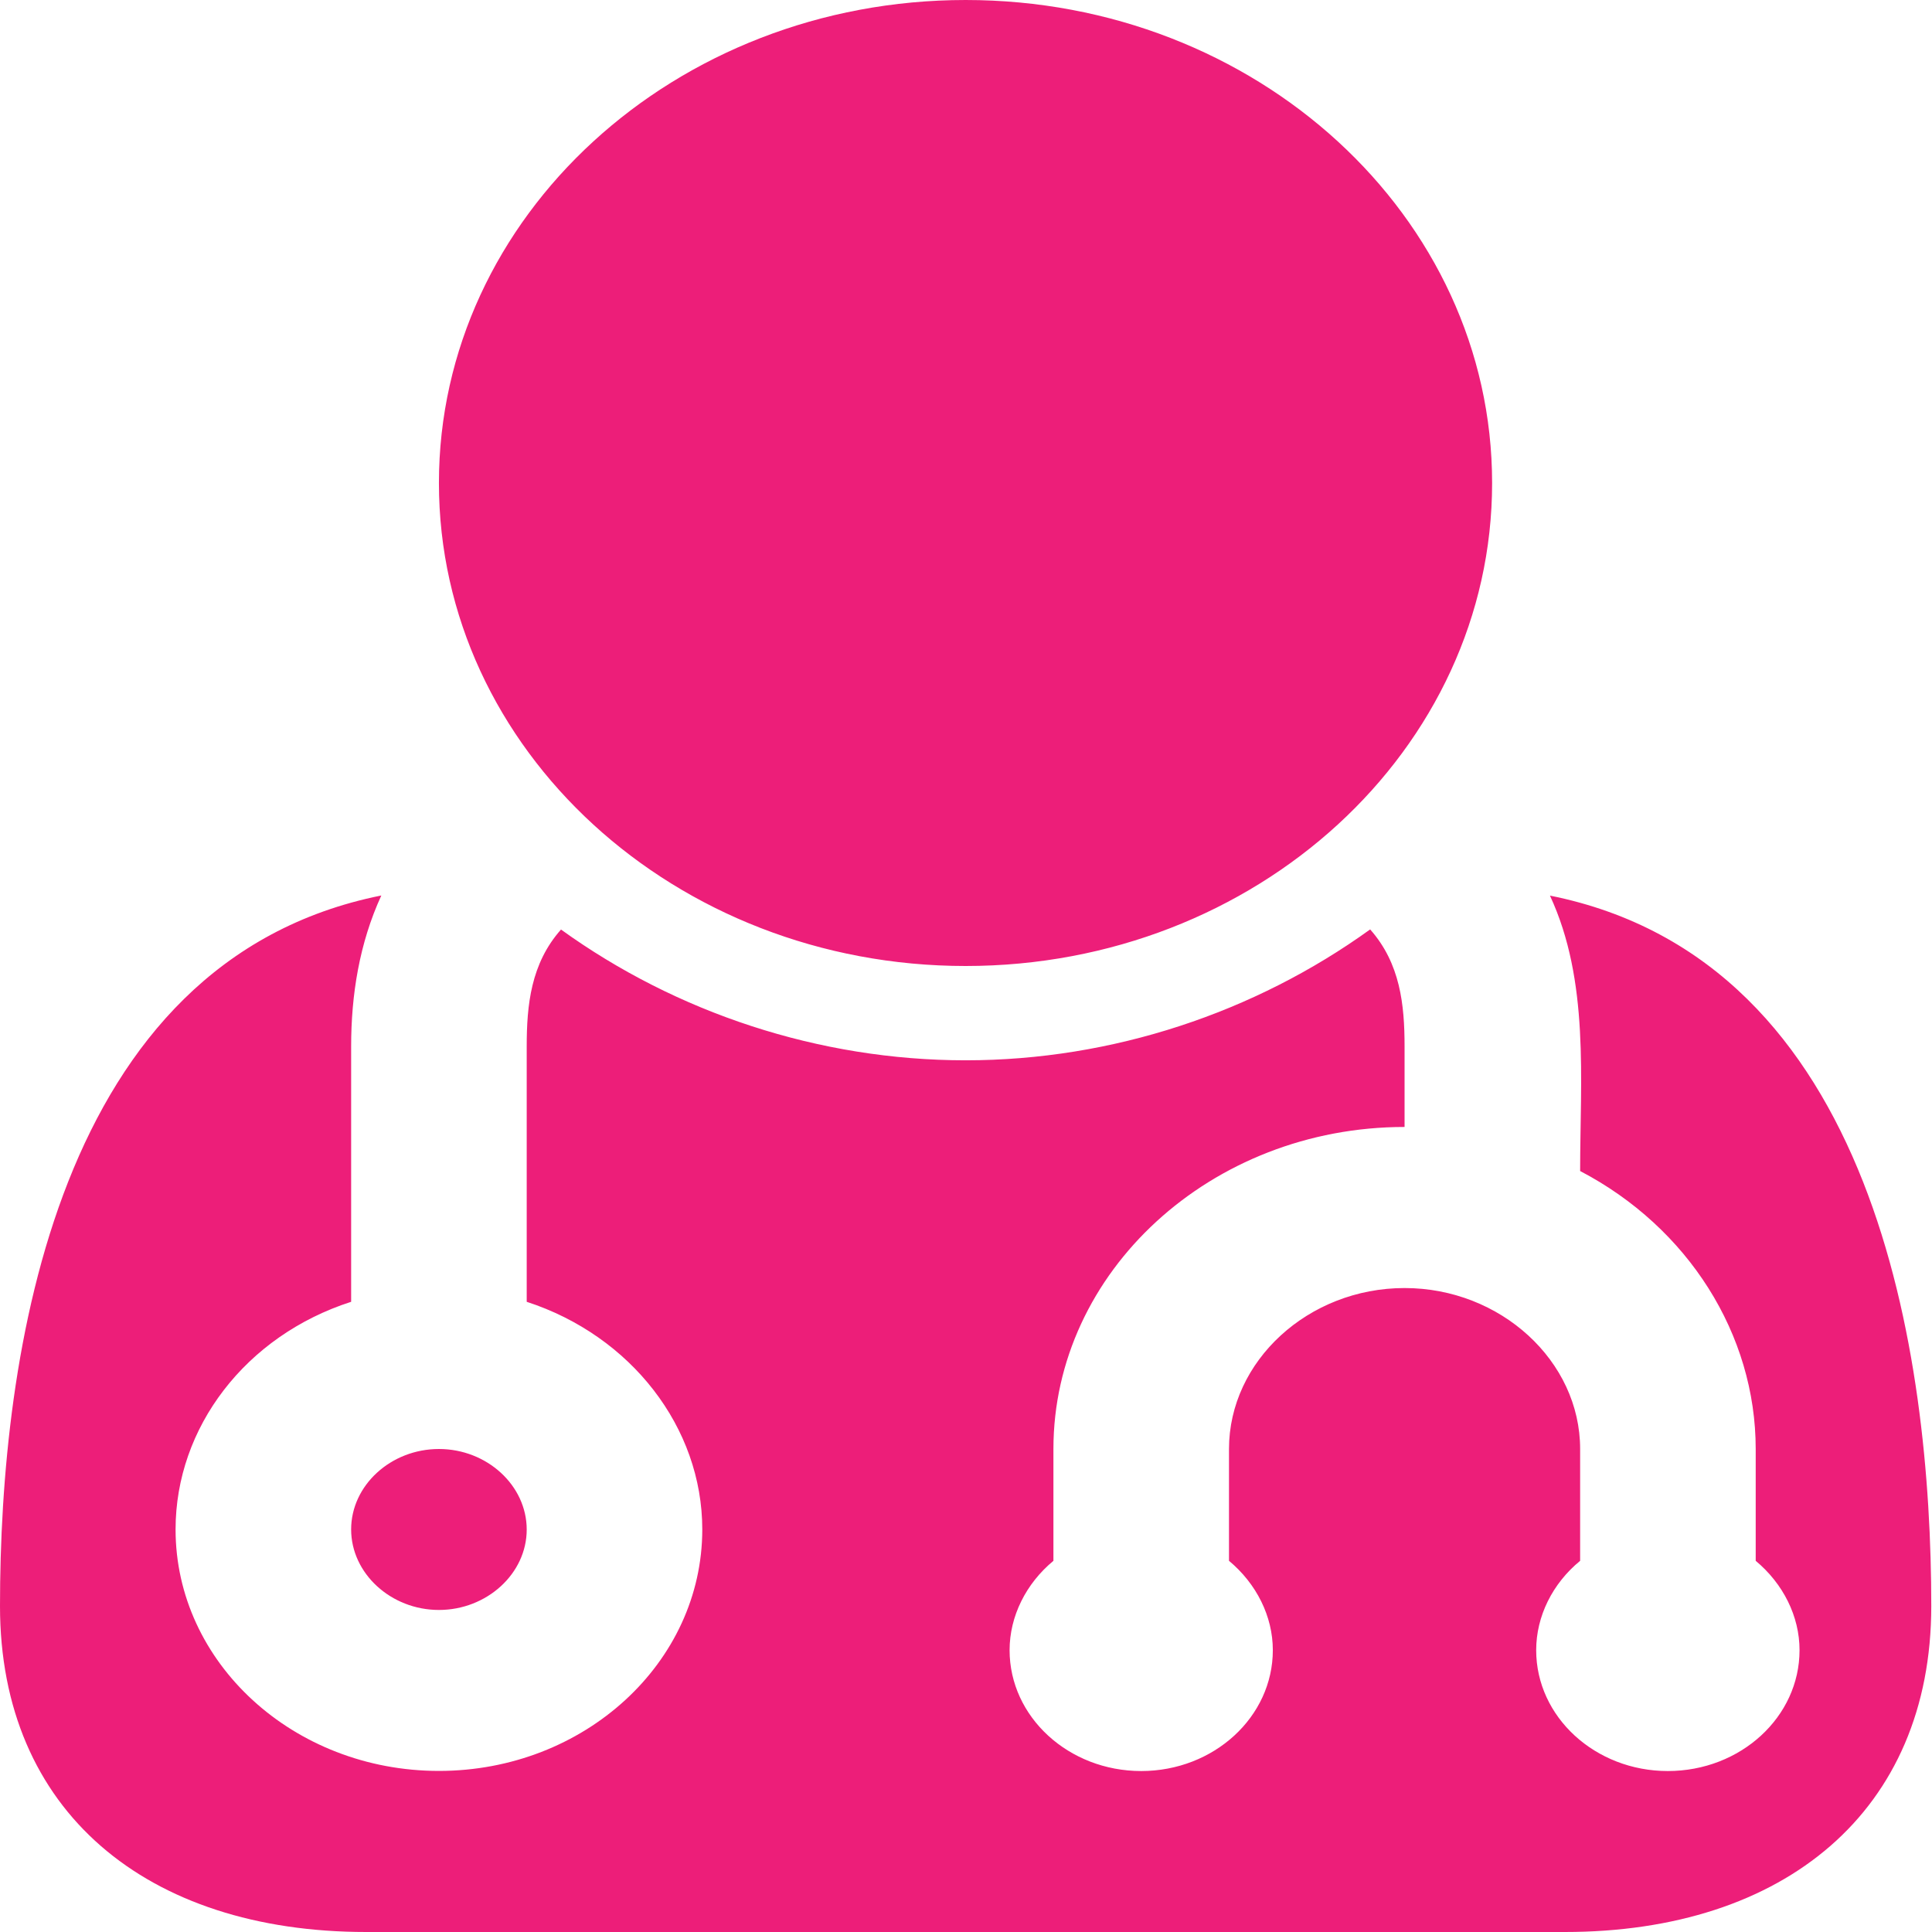 <?xml version="1.0" encoding="utf-8"?>
<!-- Generator: Adobe Illustrator 17.0.2, SVG Export Plug-In . SVG Version: 6.00 Build 0)  -->
<!DOCTYPE svg PUBLIC "-//W3C//DTD SVG 1.1//EN" "http://www.w3.org/Graphics/SVG/1.1/DTD/svg11.dtd">
<svg version="1.1" id="Layer_1" xmlns="http://www.w3.org/2000/svg" xmlns:xlink="http://www.w3.org/1999/xlink" x="0px" y="0px"
	 width="16px" height="16px" viewBox="0 0 16 16" style="enable-background:new 0 0 16 16;" xml:space="preserve">
<g>
	<path style="fill:#ED1E79;" d="M12.959,16H3.033C1.215,16,0,14.999,0,13.301c0-2.072,0.455-5.343,3.158-5.885
		c-0.182,0.396-0.25,0.823-0.25,1.25v2.115c-0.874,0.281-1.454,1.041-1.454,1.885c0,1.104,0.977,2,2.181,2s2.181-0.896,2.181-2
		c0-0.844-0.59-1.604-1.454-1.885V8.667c0-0.344,0.034-0.687,0.284-0.969C5.6,8.386,6.781,8.781,7.997,8.781s2.396-0.396,3.35-1.084
		c0.25,0.282,0.285,0.625,0.285,0.969v0.667c-1.601,0-2.908,1.198-2.908,2.667v0.926c-0.227,0.188-0.363,0.459-0.363,0.74
		c0,0.553,0.489,1.001,1.09,1.001s1.09-0.448,1.09-1.001c0-0.281-0.136-0.551-0.363-0.74V12c0-0.729,0.657-1.333,1.454-1.333
		c0.795,0,1.454,0.604,1.454,1.333v0.926c-0.229,0.188-0.364,0.459-0.364,0.74c0,0.553,0.489,1.001,1.09,1.001
		c0.603,0,1.091-0.448,1.091-1.001c0-0.281-0.136-0.551-0.363-0.74V12c0-0.948-0.558-1.834-1.454-2.302
		c0-0.76,0.079-1.573-0.25-2.281c2.702,0.541,3.158,3.812,3.158,5.885C15.993,14.999,14.778,16,12.959,16z M3.635,13.333
		c-0.397,0-0.727-0.302-0.727-0.667S3.237,12,3.635,12s0.727,0.302,0.727,0.667S4.032,13.333,3.635,13.333z M7.997,8
		C5.589,8,3.635,6.208,3.635,4s1.954-4,4.362-4s4.36,1.792,4.36,4S10.404,8,7.997,8z"/>
</g>
</svg>
